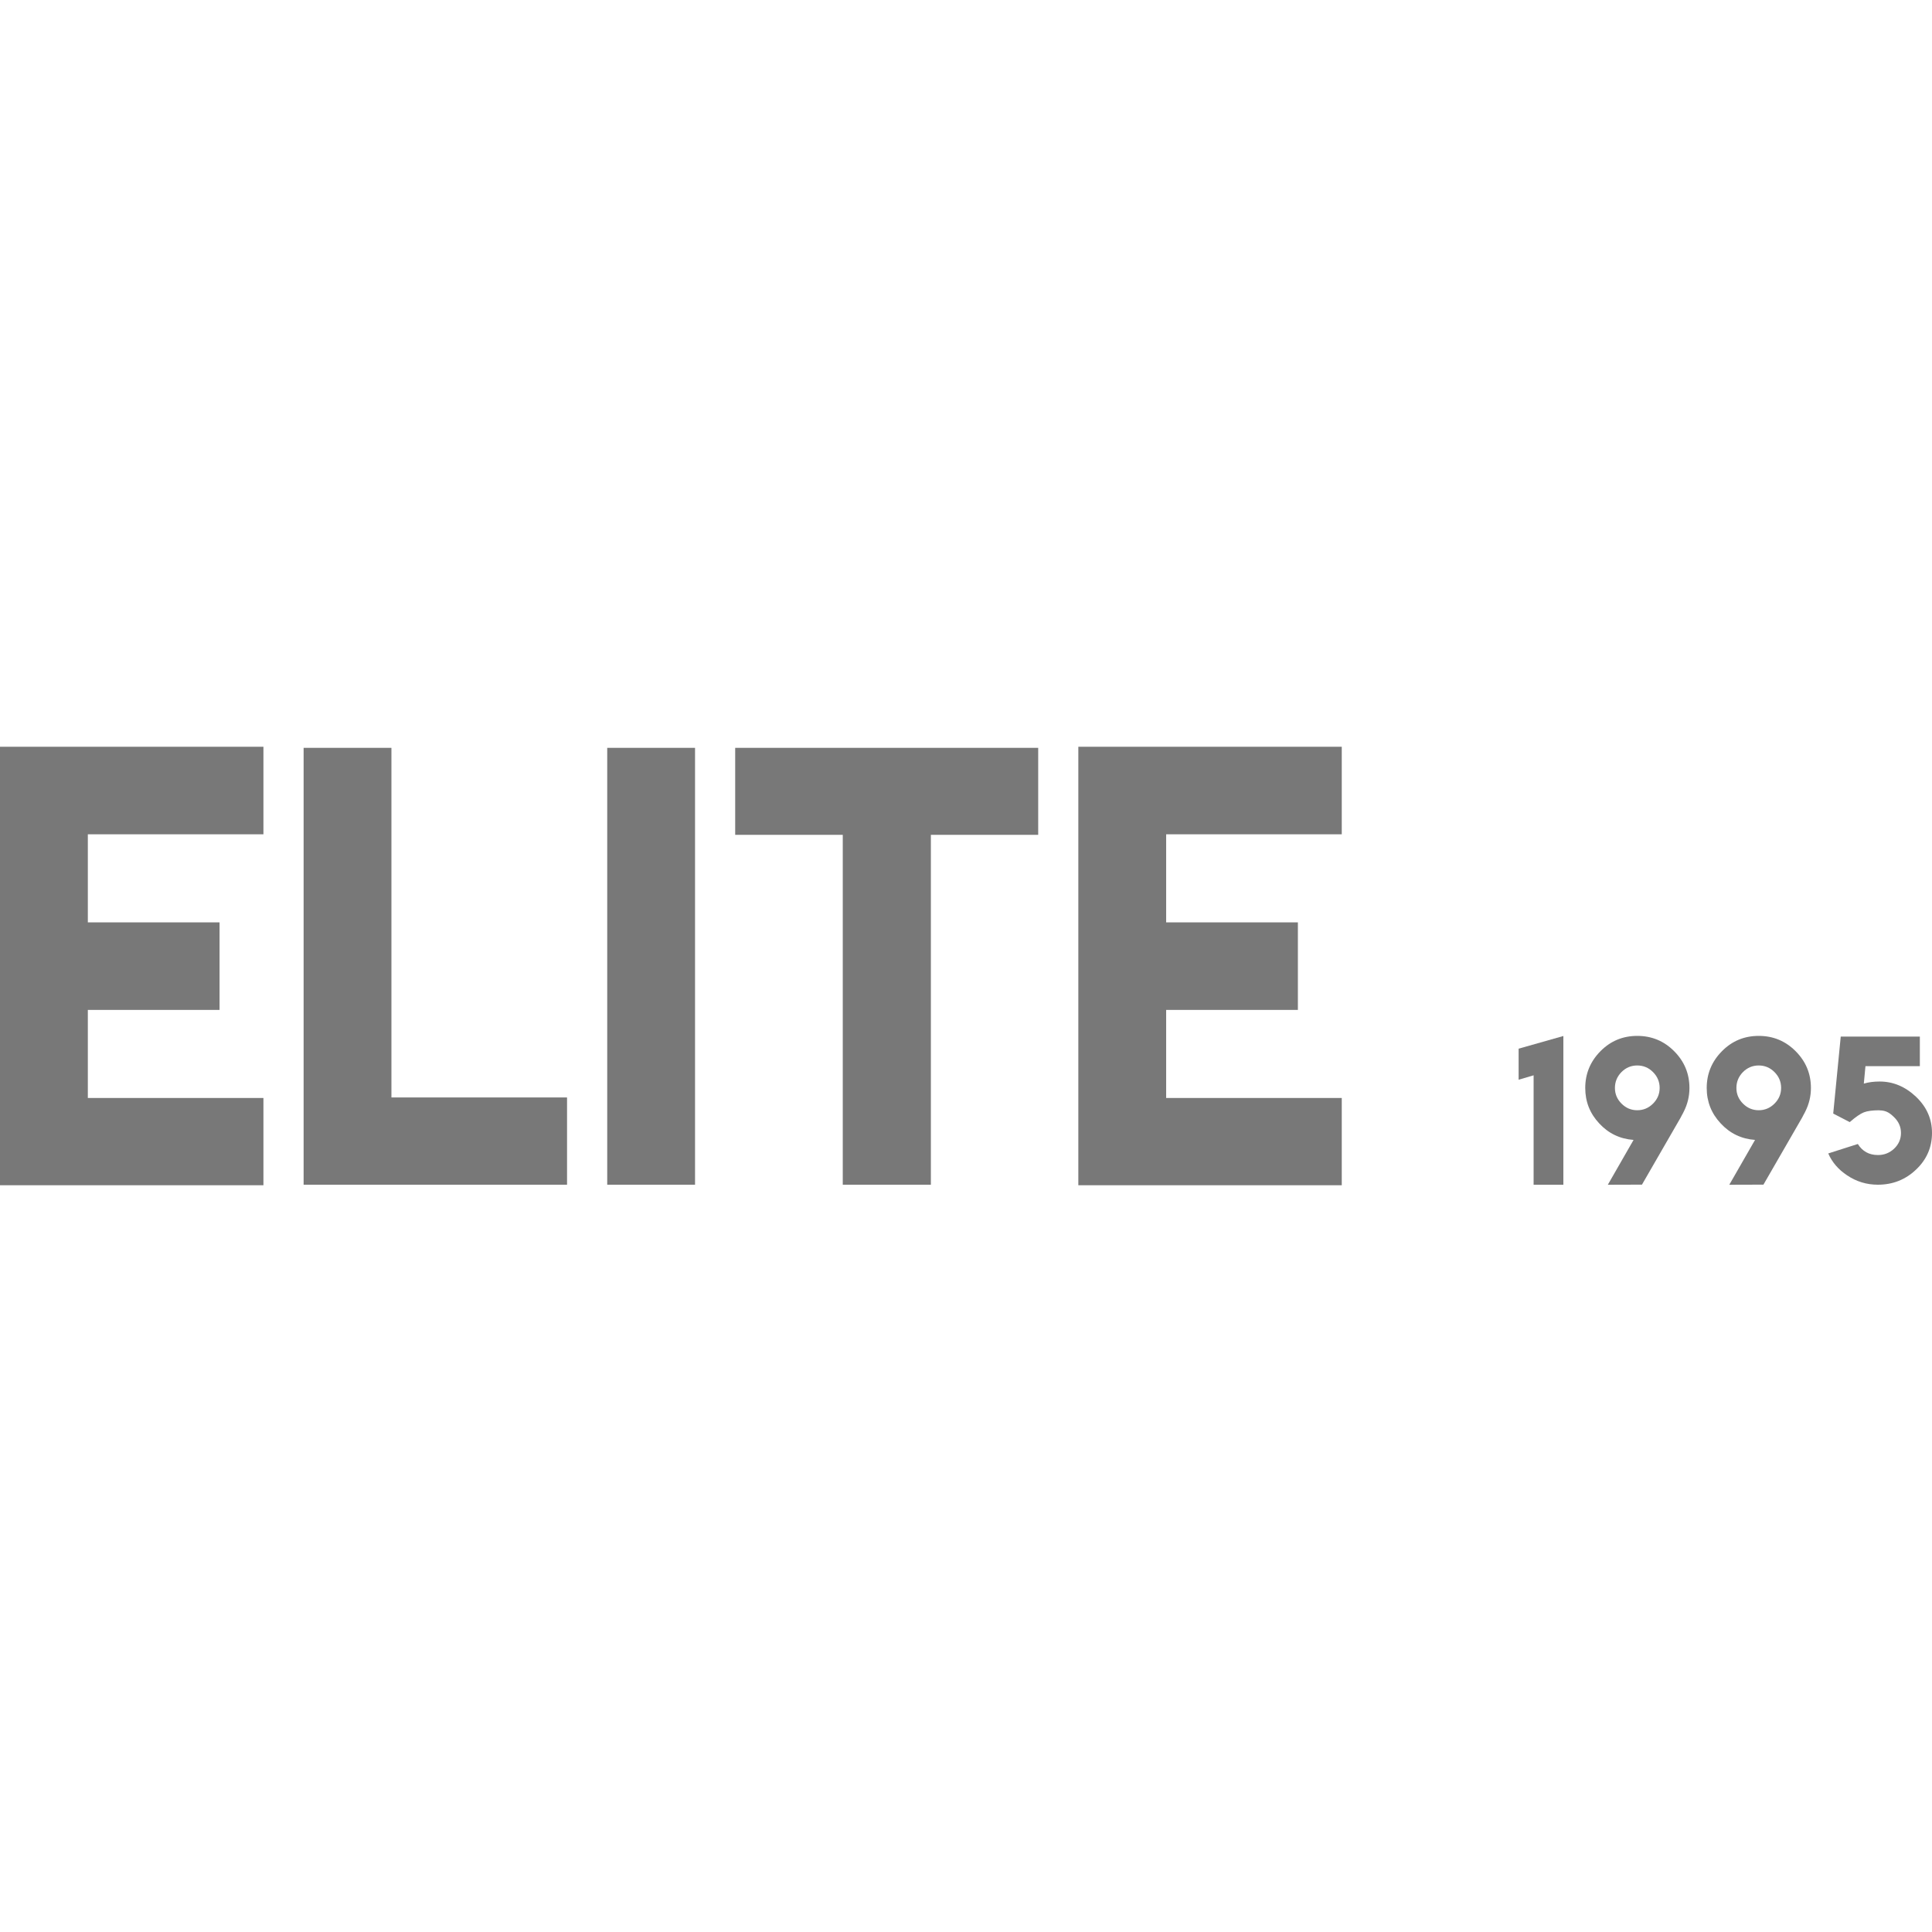 <svg width="148" height="148" viewBox="0 0 148 148" fill="none" xmlns="http://www.w3.org/2000/svg">
<g clip-path="url(#clip0_865_1863)">
<path d="M20.18 57.205V63.911H6.728V70.658H16.819V77.364H6.728V84.11H20.18V90.795H0V57.205H20.18Z" fill="#787878"/>
<path d="M29.985 57.288V84.07H43.438V90.755H23.258V57.288H29.985Z" fill="#787878"/>
<path d="M46.516 57.288H53.243V90.755H46.516V57.288Z" fill="#787878"/>
<path d="M79.531 57.288V63.952H71.309V90.755H64.56V63.952H56.319V57.288H79.531Z" fill="#787878"/>
<path d="M102.785 57.205V63.911H89.332V70.658H99.424V77.364H89.332V84.11H102.785V90.795H82.605V57.205H102.785Z" fill="#787878"/>
<path d="M119.761 79.362V90.757H117.481V82.374L116.333 82.712V80.333L119.761 79.362Z" fill="#787878"/>
<path d="M123.167 90.757L125.138 87.323C124.098 87.248 123.22 86.827 122.512 86.063C121.793 85.298 121.437 84.391 121.437 83.345C121.437 82.251 121.825 81.312 122.606 80.523C123.376 79.745 124.315 79.354 125.423 79.354C126.525 79.354 127.467 79.743 128.245 80.523C129.028 81.307 129.419 82.248 129.419 83.345C129.419 83.984 129.272 84.59 128.977 85.169C128.963 85.196 128.945 85.236 128.921 85.282L128.851 85.408C128.8 85.515 128.762 85.588 128.738 85.625L125.782 90.749L123.167 90.757ZM124.216 84.542C124.554 84.88 124.953 85.049 125.42 85.049C125.889 85.049 126.292 84.88 126.63 84.542C126.968 84.204 127.137 83.804 127.137 83.337C127.137 82.873 126.968 82.468 126.63 82.127C126.292 81.789 125.889 81.62 125.42 81.62C124.951 81.62 124.548 81.789 124.21 82.127C123.878 82.471 123.711 82.873 123.711 83.337C123.709 83.804 123.878 84.204 124.216 84.542Z" fill="#787878"/>
<path d="M132.472 90.757L134.444 87.323C133.403 87.248 132.526 86.827 131.818 86.063C131.099 85.298 130.742 84.391 130.742 83.345C130.742 82.251 131.131 81.312 131.912 80.523C132.682 79.745 133.62 79.354 134.728 79.354C135.831 79.354 136.772 79.743 137.55 80.523C138.334 81.307 138.725 82.248 138.725 83.345C138.725 83.984 138.578 84.59 138.283 85.169C138.269 85.196 138.25 85.236 138.226 85.282L138.156 85.408C138.106 85.515 138.068 85.588 138.044 85.625L135.088 90.749L132.472 90.757ZM133.521 84.542C133.859 84.88 134.259 85.049 134.726 85.049C135.195 85.049 135.597 84.88 135.935 84.542C136.273 84.204 136.442 83.804 136.442 83.337C136.442 82.873 136.273 82.468 135.935 82.127C135.597 81.789 135.195 81.62 134.726 81.62C134.256 81.62 133.854 81.789 133.516 82.127C133.183 82.471 133.017 82.873 133.017 83.337C133.014 83.804 133.183 84.204 133.521 84.542Z" fill="#787878"/>
<path d="M145.095 87.997C145.446 87.664 145.623 87.262 145.623 86.792C145.623 86.328 145.449 85.926 145.103 85.588C144.92 85.408 144.762 85.285 144.631 85.215C144.448 85.113 144.231 85.06 143.984 85.06V85.052C143.445 85.052 143.04 85.105 142.774 85.213C142.504 85.32 142.144 85.569 141.699 85.958L140.433 85.304L141.009 79.405H147.069V81.672H142.903L142.777 83.01C143.129 82.903 143.534 82.849 143.987 82.849C145.02 82.849 145.945 83.236 146.769 84.011C147.589 84.789 148 85.714 148 86.784C148 87.887 147.595 88.823 146.782 89.593C145.969 90.368 144.993 90.754 143.853 90.754C142.994 90.754 142.208 90.516 141.495 90.035C140.83 89.596 140.347 89.035 140.052 88.359L142.318 87.635C142.67 88.198 143.182 88.48 143.853 88.48C144.33 88.485 144.746 88.321 145.095 87.997Z" fill="#787878"/>
</g>
<defs>
<clipPath id="clip0_865_1863">
<rect width="148" height="148" fill="white"/>
</clipPath>
</defs>
</svg>

